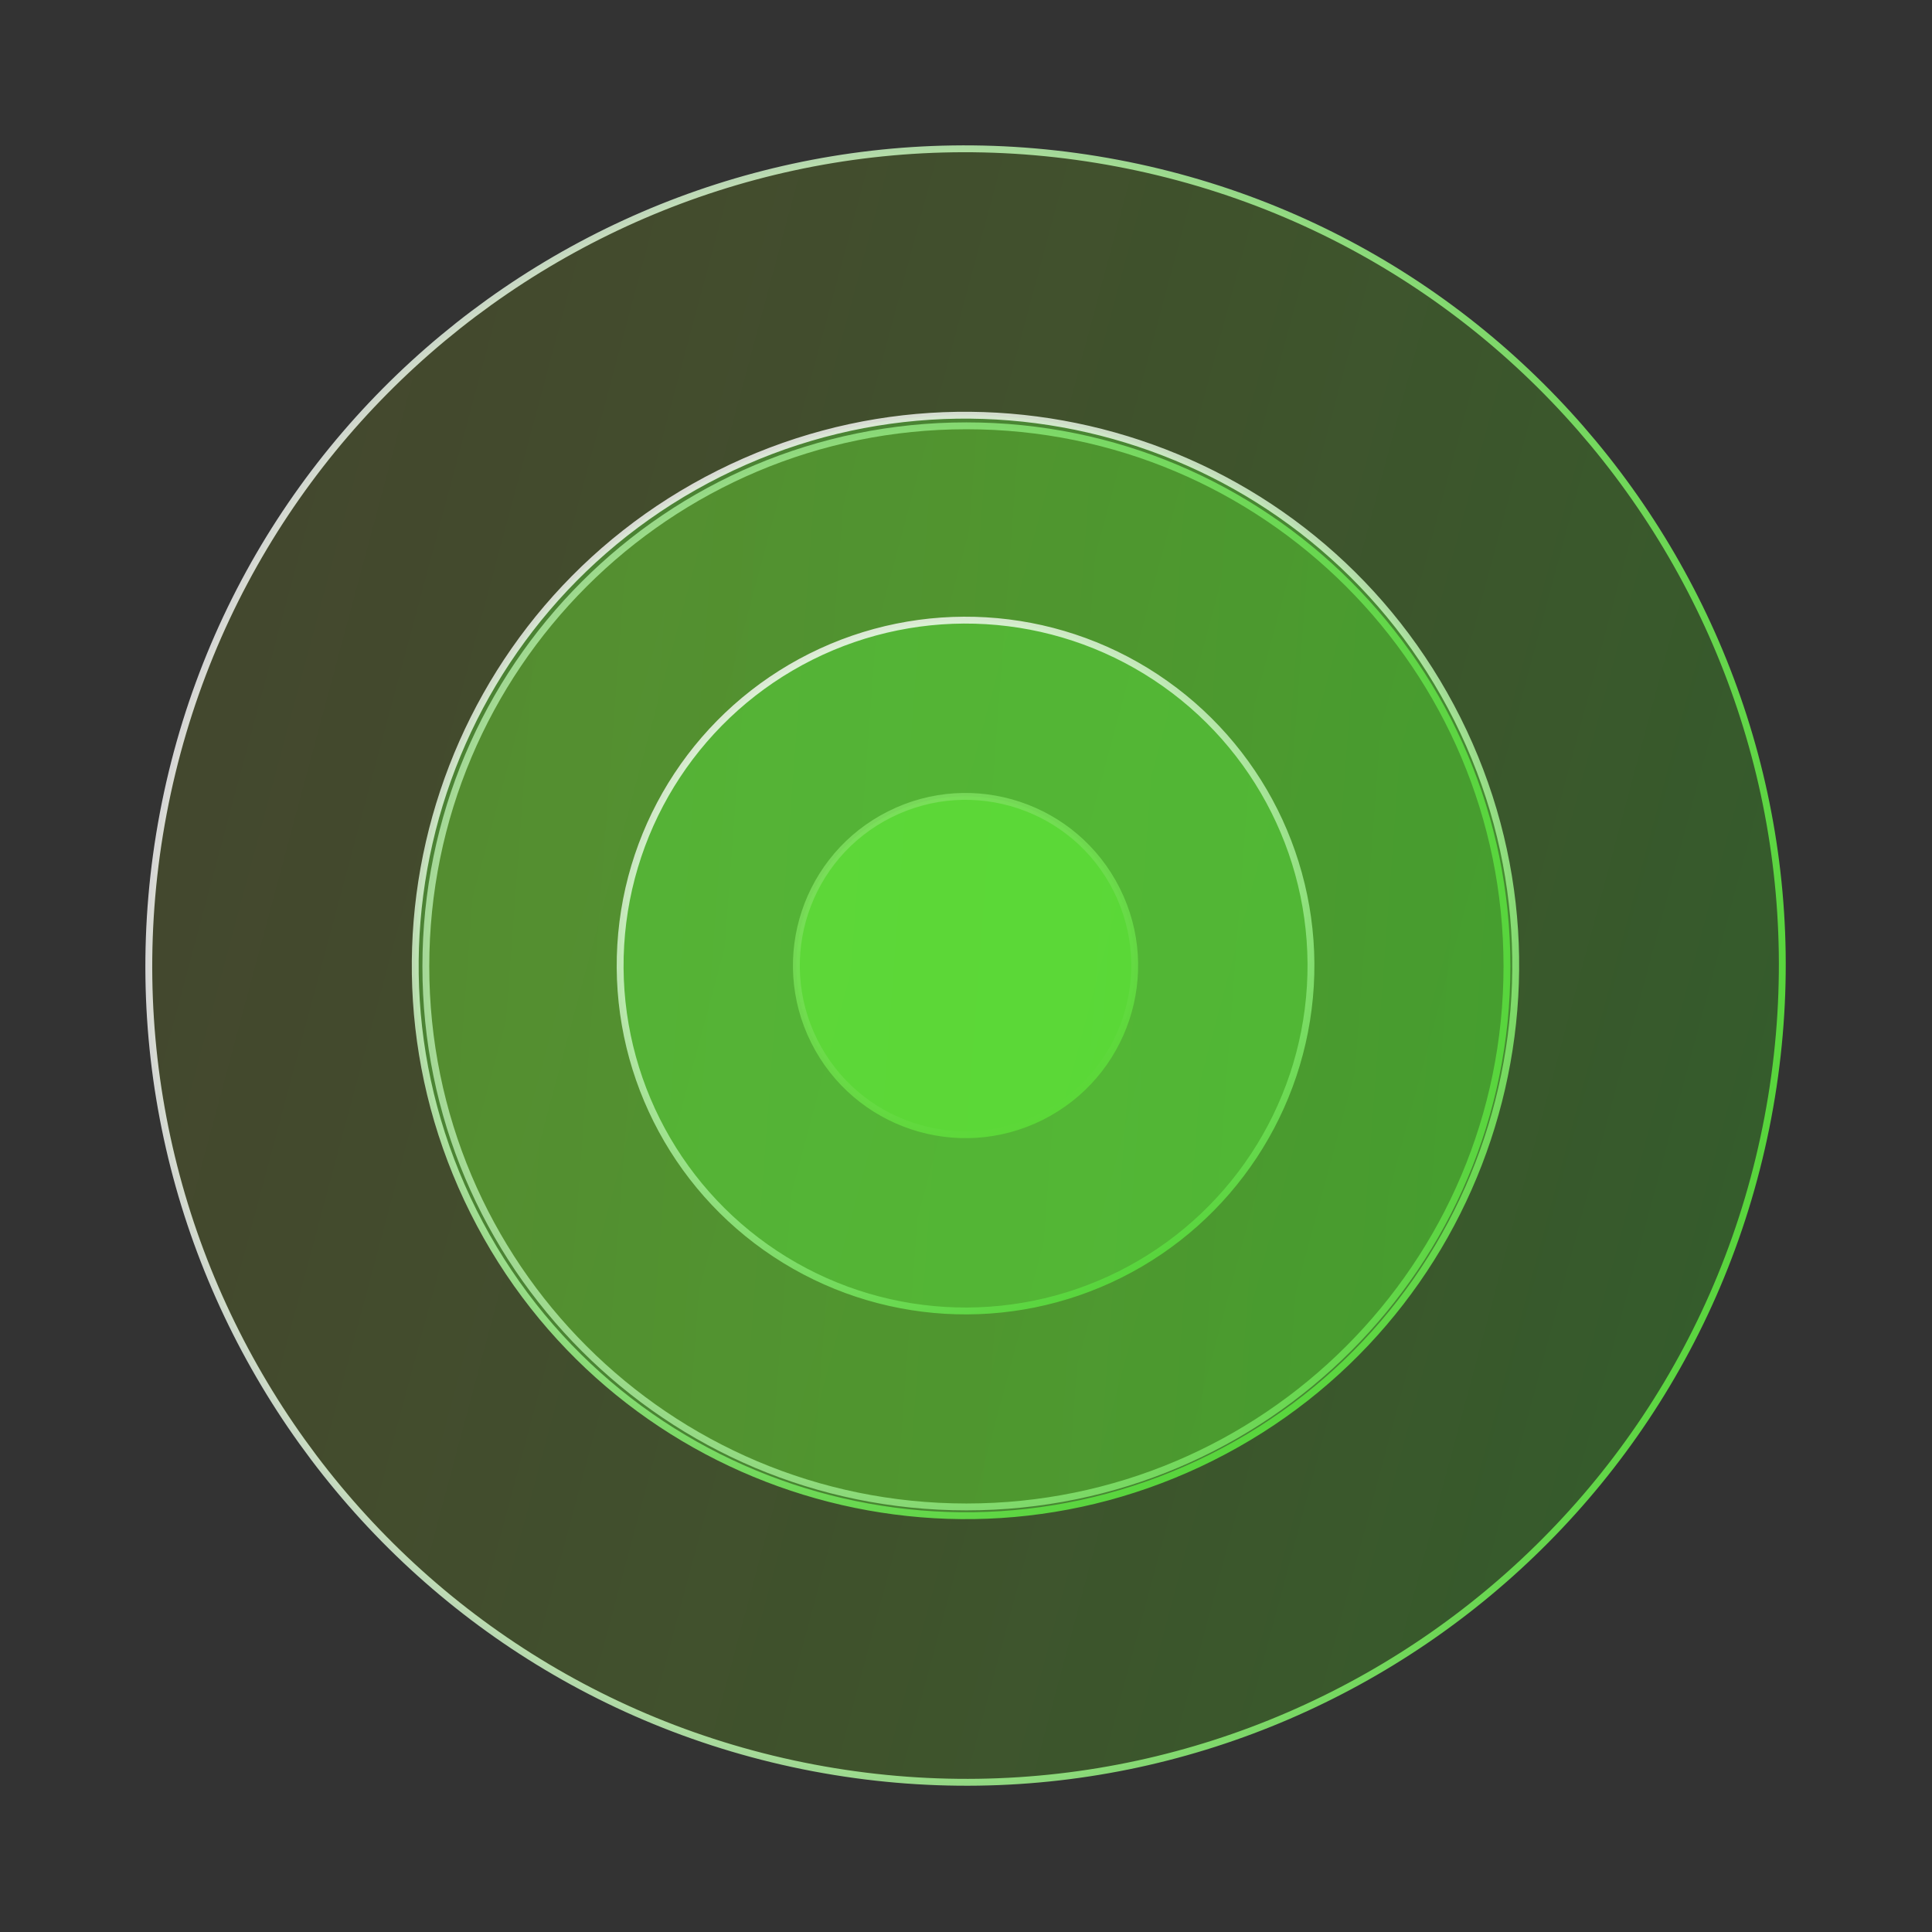 <svg width="844" height="844" viewBox="0 0 844 844" fill="none" xmlns="http://www.w3.org/2000/svg">
<rect x="0" y="0" width="844" height="844" fill="#333333" stroke="none"/>
<circle cx="421.797" cy="421.806" r="73.884" transform="rotate(63.412 421.797 421.806)" fill="#58D53C" stroke="url(#paint0_linear_2368_8039)" stroke-width="3"/>
<path d="M772.307 488.215C735.629 681.791 548.971 808.982 355.395 772.304C161.819 735.625 34.628 548.967 71.306 355.391C107.984 161.815 294.642 34.624 488.219 71.303C681.795 107.981 808.985 294.639 772.307 488.215Z" fill="url(#paint1_linear_2368_8039)" fill-opacity="0.2" stroke="url(#paint2_linear_2368_8039)" stroke-width="3"/>
<path d="M658.319 422.161C658.319 552.58 552.594 658.305 422.175 658.305C291.757 658.305 186.031 552.58 186.031 422.161C186.031 291.742 291.757 186.017 422.175 186.017C552.594 186.017 658.319 291.742 658.319 422.161Z" fill="url(#paint3_linear_2368_8039)" fill-opacity="0.2" stroke="url(#paint4_linear_2368_8039)" stroke-width="3"/>
<path d="M529.338 636.671C410.647 696.078 266.27 648.017 206.863 529.326C147.457 410.634 195.517 266.257 314.209 206.851C432.9 147.444 577.277 195.504 636.684 314.196C696.09 432.888 648.03 577.265 529.338 636.671Z" fill="#58D53C" fill-opacity="0.4" stroke="url(#paint5_linear_2368_8039)" stroke-width="3"/>
<circle cx="421.805" cy="421.804" r="150.896" transform="rotate(63.412 421.805 421.804)" fill="#58D53C" fill-opacity="0.5" stroke="url(#paint6_linear_2368_8039)" stroke-width="3"/>
<defs>
<linearGradient id="paint0_linear_2368_8039" x1="346.413" y1="421.806" x2="497.181" y2="421.806" gradientUnits="userSpaceOnUse">
<stop stop-color="white" stop-opacity="0.8"/>
<stop offset="1" stop-color="#58D53C"/>
</linearGradient>
<linearGradient id="paint1_linear_2368_8039" x1="87.715" y1="294.649" x2="777.276" y2="479.644" gradientUnits="userSpaceOnUse">
<stop stop-color="#D4FF00" stop-opacity="0.5"/>
<stop offset="1" stop-color="#3BFF0F"/>
</linearGradient>
<linearGradient id="paint2_linear_2368_8039" x1="69.832" y1="355.112" x2="773.781" y2="488.494" gradientUnits="userSpaceOnUse">
<stop stop-color="white" stop-opacity="0.8"/>
<stop offset="1" stop-color="#58D53C"/>
</linearGradient>
<linearGradient id="paint3_linear_2368_8039" x1="188.72" y1="380.545" x2="661.005" y2="415.961" gradientUnits="userSpaceOnUse">
<stop stop-color="#D4FF00" stop-opacity="0.5"/>
<stop offset="1" stop-color="#3BFF0F"/>
</linearGradient>
<linearGradient id="paint4_linear_2368_8039" x1="184.531" y1="422.161" x2="659.819" y2="422.161" gradientUnits="userSpaceOnUse">
<stop stop-color="white" stop-opacity="0.8"/>
<stop offset="1" stop-color="#58D53C"/>
</linearGradient>
<linearGradient id="paint5_linear_2368_8039" x1="313.537" y1="205.509" x2="530.01" y2="638.013" gradientUnits="userSpaceOnUse">
<stop stop-color="white" stop-opacity="0.8"/>
<stop offset="1" stop-color="#58D53C"/>
</linearGradient>
<linearGradient id="paint6_linear_2368_8039" x1="269.409" y1="421.804" x2="574.201" y2="421.804" gradientUnits="userSpaceOnUse">
<stop stop-color="white" stop-opacity="0.8"/>
<stop offset="1" stop-color="#58D53C"/>
</linearGradient>
</defs>
</svg>
